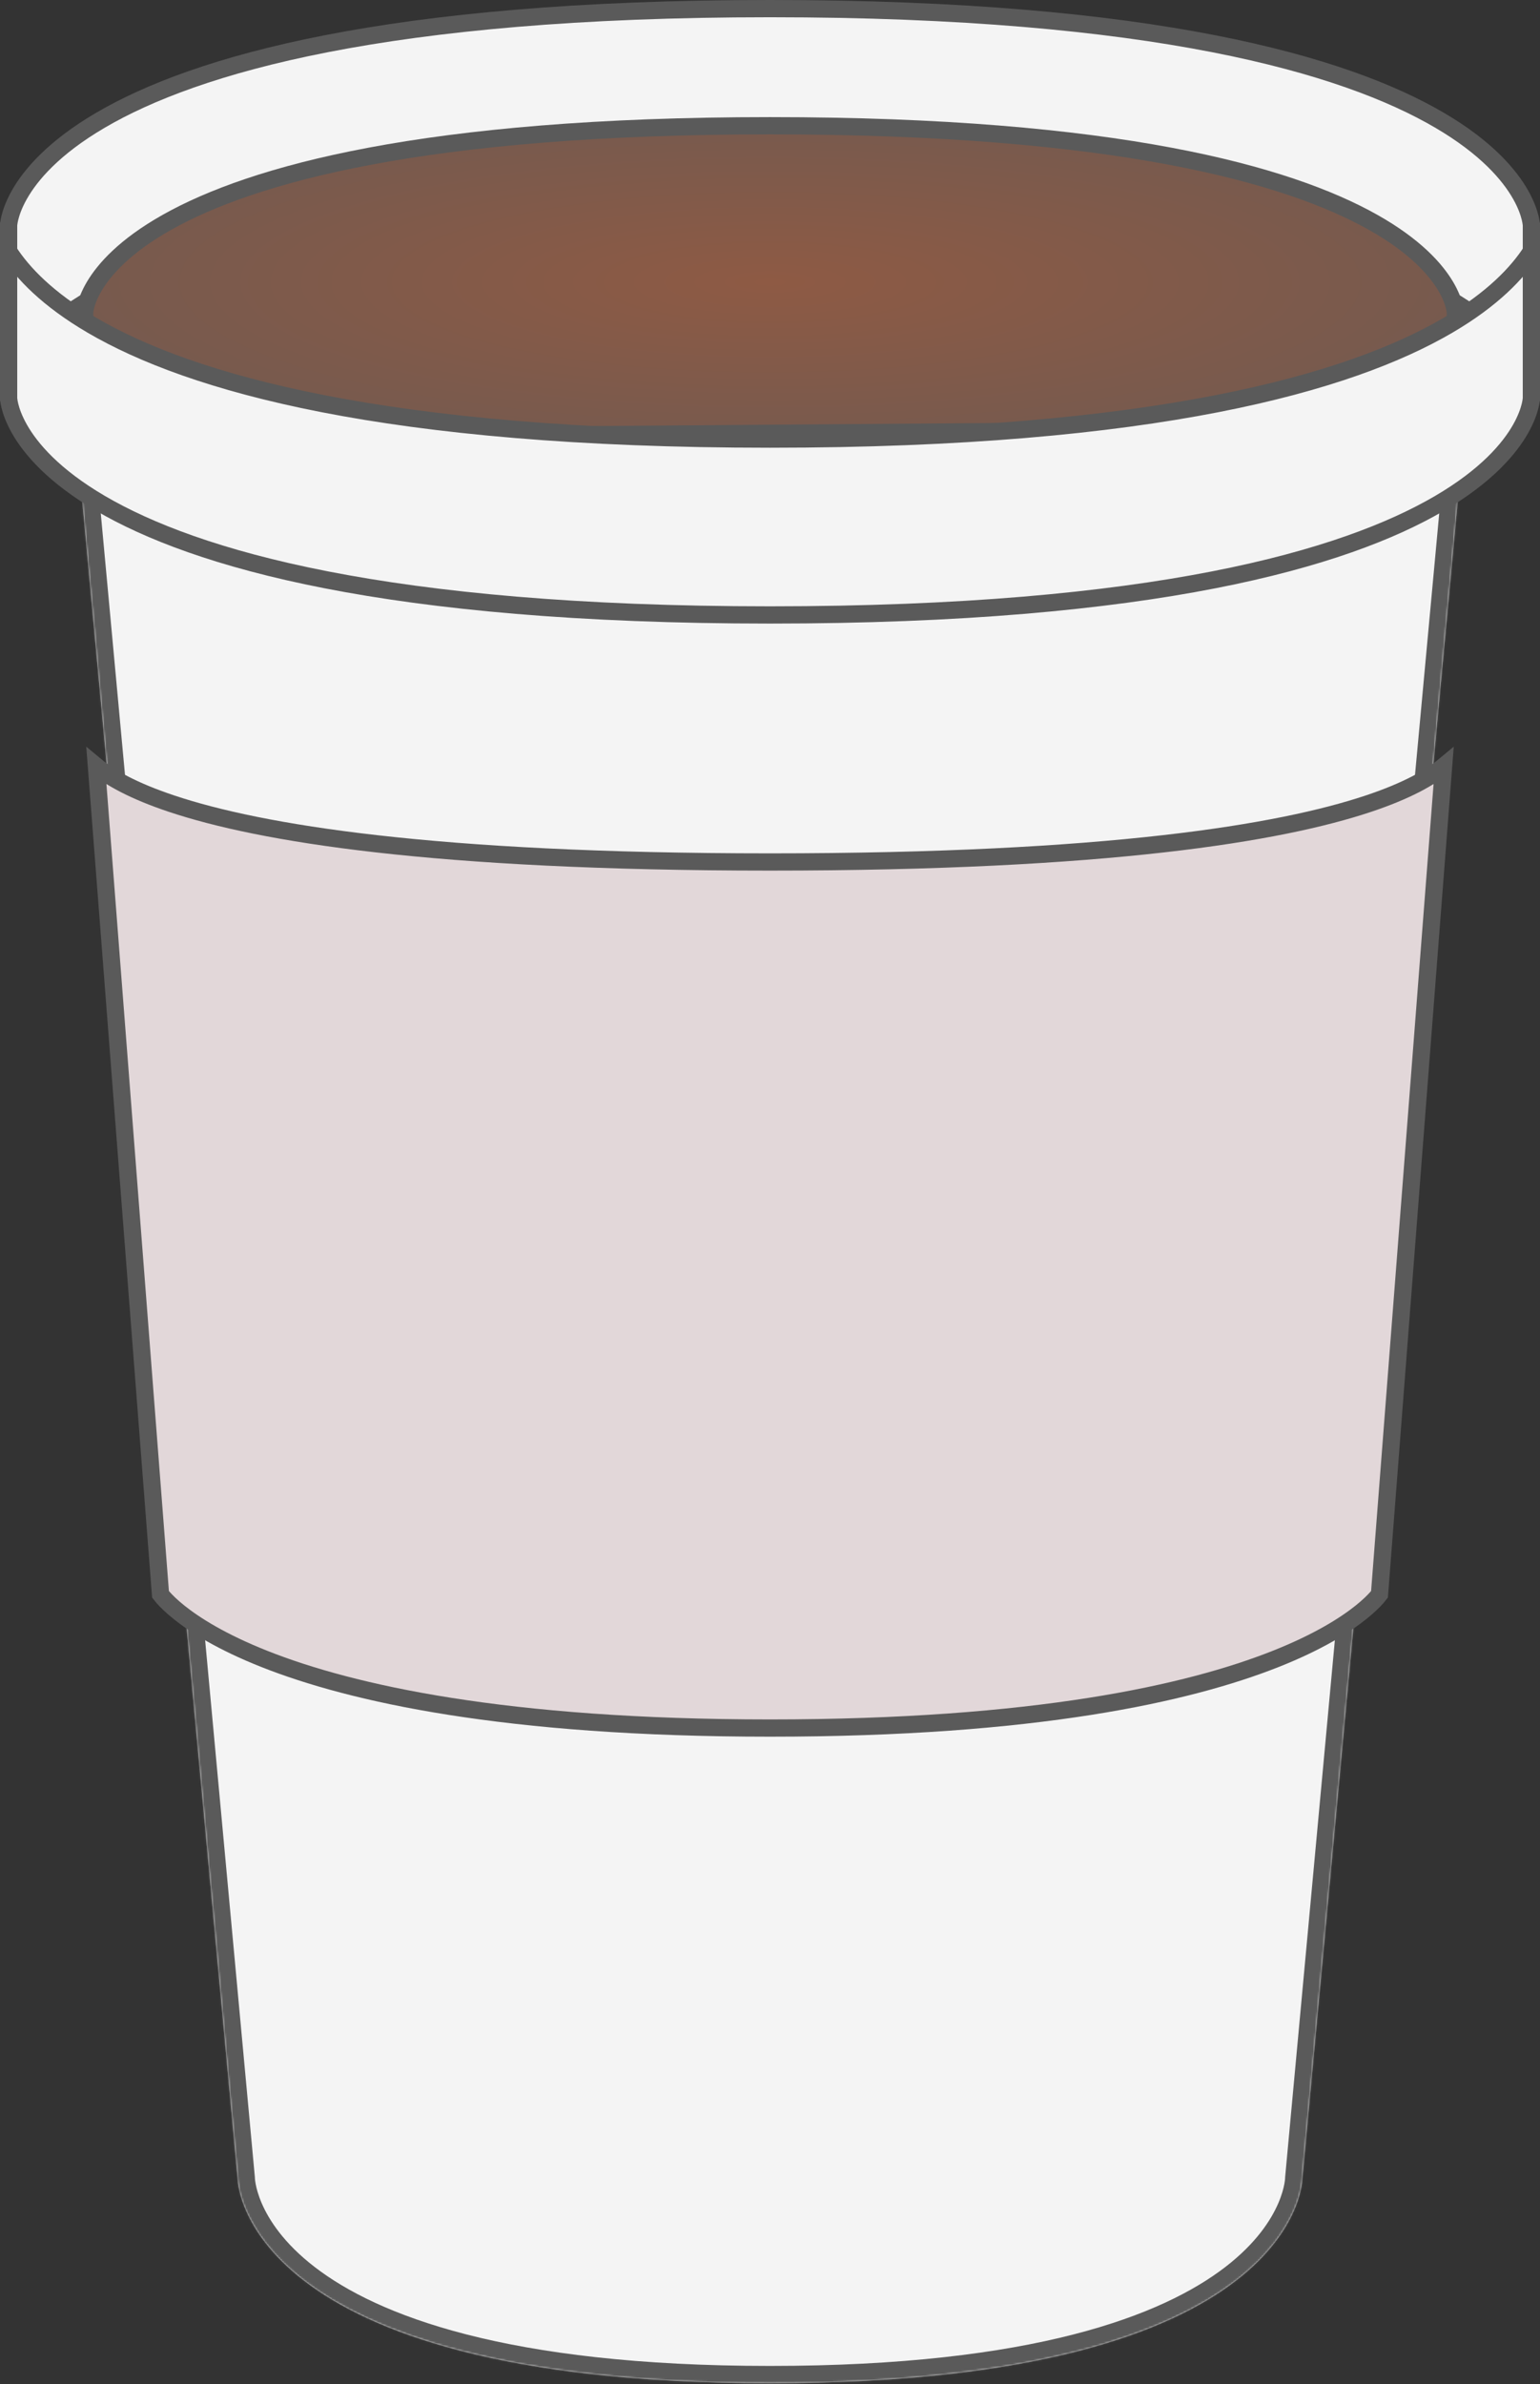 <svg width="804" height="1244" viewBox="0 0 804 1244" fill="none" xmlns="http://www.w3.org/2000/svg">
<rect x="0" y="0" width="804" height="1244" fill="#333333" stroke="none"/>
<mask id="path-1-inside-1_22_781" fill="white">
<path d="M39.704 226.112C39.704 226.112 39.704 308 402 308C764.297 308 764.297 226.112 764.297 226.112L679.926 1136.59C679.926 1136.59 679.926 1243.52 402 1243.52C124.074 1243.52 124.074 1136.59 124.074 1136.59L39.704 226.112Z"/>
</mask>
<path d="M39.704 226.112C39.704 226.112 39.704 308 402 308C764.297 308 764.297 226.112 764.297 226.112L679.926 1136.59C679.926 1136.59 679.926 1243.52 402 1243.52C124.074 1243.52 124.074 1136.59 124.074 1136.59L39.704 226.112Z" fill="#F4F4F4"/>
<path d="M39.704 226.112L48.666 225.281L30.704 226.112H39.704ZM764.297 226.112H773.297L755.335 225.281L764.297 226.112ZM679.926 1136.59L670.965 1135.76L670.926 1136.17V1136.59H679.926ZM124.074 1136.59L133.074 1136.59L133.074 1136.17L133.036 1135.76L124.074 1136.59ZM755.335 225.281L670.965 1135.76L688.888 1137.42L773.258 226.942L755.335 225.281ZM133.036 1135.76L48.666 225.281L30.742 226.942L115.113 1137.42L133.036 1135.76ZM679.926 1136.59C670.926 1136.59 670.926 1136.58 670.926 1136.57C670.926 1136.57 670.926 1136.55 670.926 1136.55C670.926 1136.54 670.927 1136.53 670.927 1136.52C670.927 1136.5 670.927 1136.49 670.927 1136.48C670.927 1136.47 670.927 1136.48 670.926 1136.52C670.923 1136.59 670.914 1136.76 670.892 1137.01C670.848 1137.52 670.75 1138.38 670.535 1139.54C670.105 1141.86 669.205 1145.38 667.325 1149.72C663.592 1158.34 655.862 1170.48 639.697 1182.92C607.214 1207.92 540.061 1234.52 402 1234.52V1252.52C541.866 1252.52 613.676 1225.66 650.674 1197.19C669.25 1182.89 678.891 1168.3 683.842 1156.87C686.305 1151.19 687.577 1146.36 688.232 1142.83C688.56 1141.06 688.733 1139.62 688.825 1138.57C688.871 1138.04 688.896 1137.61 688.91 1137.27C688.917 1137.11 688.921 1136.97 688.923 1136.85C688.925 1136.8 688.925 1136.75 688.926 1136.7C688.926 1136.68 688.926 1136.66 688.926 1136.64C688.926 1136.63 688.926 1136.62 688.926 1136.61C688.926 1136.6 688.926 1136.59 679.926 1136.59ZM402 1234.52C263.94 1234.52 196.787 1207.92 164.304 1182.92C148.139 1170.48 140.409 1158.34 136.675 1149.72C134.796 1145.38 133.896 1141.86 133.466 1139.54C133.251 1138.38 133.153 1137.52 133.109 1137.01C133.087 1136.76 133.078 1136.59 133.075 1136.52C133.074 1136.48 133.073 1136.47 133.074 1136.48C133.074 1136.49 133.074 1136.5 133.074 1136.52C133.074 1136.53 133.074 1136.54 133.074 1136.55C133.074 1136.55 133.074 1136.57 133.074 1136.57C133.074 1136.58 133.074 1136.59 124.074 1136.59C115.074 1136.59 115.074 1136.6 115.075 1136.61C115.075 1136.62 115.075 1136.63 115.075 1136.64C115.075 1136.66 115.075 1136.68 115.075 1136.7C115.076 1136.75 115.076 1136.8 115.077 1136.85C115.08 1136.97 115.084 1137.11 115.091 1137.27C115.105 1137.61 115.13 1138.04 115.176 1138.57C115.268 1139.62 115.441 1141.06 115.769 1142.83C116.424 1146.36 117.696 1151.19 120.159 1156.87C125.11 1168.3 134.75 1182.89 153.327 1197.19C190.325 1225.66 262.135 1252.52 402 1252.52V1234.52ZM39.704 226.112C30.704 226.112 30.704 226.131 30.704 226.151C30.704 226.159 30.704 226.179 30.704 226.193C30.705 226.222 30.705 226.252 30.706 226.283C30.707 226.346 30.709 226.414 30.711 226.487C30.716 226.633 30.725 226.8 30.738 226.987C30.765 227.361 30.811 227.816 30.889 228.344C31.045 229.403 31.327 230.751 31.83 232.342C32.841 235.54 34.712 239.625 38.121 244.248C44.933 253.485 57.649 264.573 81.284 275.257C128.335 296.527 220.455 317 402 317V299C221.249 299 132.221 278.53 88.698 258.855C67.046 249.067 57.119 239.682 52.609 233.565C50.357 230.511 49.398 228.199 48.993 226.918C48.789 226.27 48.717 225.859 48.696 225.718C48.686 225.647 48.688 225.641 48.692 225.706C48.695 225.738 48.698 225.788 48.7 225.855C48.701 225.889 48.702 225.927 48.703 225.97C48.703 225.991 48.704 226.014 48.704 226.037C48.704 226.049 48.704 226.068 48.704 226.074C48.704 226.092 48.704 226.112 39.704 226.112ZM402 317C583.546 317 675.666 296.527 722.717 275.257C746.352 264.573 759.068 253.485 765.879 244.248C769.288 239.625 771.16 235.54 772.171 232.342C772.674 230.751 772.956 229.403 773.112 228.344C773.19 227.816 773.236 227.361 773.263 226.987C773.276 226.8 773.285 226.633 773.29 226.487C773.292 226.414 773.294 226.346 773.295 226.283C773.296 226.252 773.296 226.222 773.296 226.193C773.296 226.179 773.297 226.159 773.297 226.151C773.297 226.131 773.297 226.112 764.297 226.112C755.297 226.112 755.297 226.092 755.297 226.074C755.297 226.068 755.297 226.049 755.297 226.037C755.297 226.014 755.298 225.991 755.298 225.97C755.299 225.927 755.3 225.889 755.301 225.855C755.303 225.788 755.306 225.738 755.308 225.706C755.313 225.641 755.315 225.647 755.305 225.718C755.284 225.859 755.212 226.27 755.007 226.918C754.603 228.199 753.644 230.511 751.392 233.565C746.882 239.682 736.955 249.067 715.302 258.855C671.779 278.53 582.751 299 402 299V317Z" fill="#5A5A5A" mask="url(#path-1-inside-1_22_781)"/>
<path d="M714.338 419.368C734.662 412.592 746.611 405.697 753.664 399.857L720.203 831.912C719.879 832.333 719.408 832.915 718.766 833.639C717.176 835.429 714.533 838.092 710.463 841.344C702.324 847.845 688.455 856.718 665.863 865.66C620.65 883.555 540.61 901.685 402 901.685C263.391 901.685 183.35 883.555 138.138 865.66C115.546 856.718 101.677 847.845 93.538 841.344C89.468 838.092 86.825 835.429 85.235 833.639C84.593 832.915 84.122 832.333 83.798 831.912L50.337 399.857C57.39 405.697 69.339 412.592 89.663 419.368C135.61 434.686 225.524 449.771 402 449.771C578.477 449.771 668.391 434.686 714.338 419.368Z" fill="#E2D7D9" stroke="#5A5A5A" stroke-width="9"/>
<path d="M4.5 117.655V194.26C11.752 183.022 24.748 169.269 47.977 155.675C99.252 125.67 200.708 96.248 402 96.248C603.292 96.248 704.748 125.67 756.023 155.675C779.252 169.269 792.248 183.022 799.5 194.26V117.654C799.5 117.636 799.498 117.595 799.495 117.532C799.487 117.395 799.47 117.152 799.431 116.811C799.353 116.128 799.189 115.051 798.843 113.635C798.153 110.808 796.733 106.606 793.809 101.471C787.973 91.226 776.022 77.058 751.477 62.695C702.252 33.889 602.708 4.5 402 4.5C201.292 4.5 101.748 33.889 52.523 62.695C27.978 77.058 16.027 91.226 10.191 101.471C7.267 106.606 5.847 110.808 5.157 113.635C4.811 115.051 4.647 116.128 4.569 116.811C4.53 117.152 4.513 117.395 4.505 117.532C4.502 117.596 4.501 117.637 4.5 117.655ZM799.5 117.659L799.5 117.661C799.5 117.667 799.5 117.667 799.5 117.659Z" fill="#F4F4F4" stroke="#5A5A5A" stroke-width="9"/>
<path d="M44.207 162.966C44.205 163.002 44.204 163.027 44.203 163.041V228.818L759.796 223.386V163.041C759.795 163.027 759.794 163.002 759.792 162.966C759.786 162.861 759.772 162.666 759.739 162.386C759.672 161.826 759.53 160.925 759.227 159.73C758.621 157.346 757.367 153.768 754.764 149.375C749.569 140.609 738.876 128.393 716.803 115.978C672.52 91.071 582.873 65.612 401.999 65.612C221.126 65.612 131.479 91.071 87.196 115.978C65.123 128.393 54.43 140.609 49.235 149.375C46.632 153.768 45.378 157.346 44.772 159.73C44.469 160.925 44.327 161.826 44.26 162.386C44.227 162.666 44.213 162.861 44.207 162.966Z" fill="url(#paint0_radial_22_781)" stroke="#5A5A5A" stroke-width="9"/>
<path d="M4.5 207.716V131.111C11.752 142.349 24.748 156.102 47.977 169.695C99.252 199.701 200.708 229.123 402 229.123C603.292 229.123 704.748 199.701 756.023 169.695C779.252 156.102 792.248 142.349 799.5 131.111V207.716C799.499 207.734 799.498 207.775 799.495 207.838C799.487 207.976 799.47 208.219 799.431 208.56C799.353 209.243 799.189 210.319 798.843 211.735C798.153 214.563 796.733 218.765 793.809 223.9C787.973 234.145 776.022 248.312 751.477 262.676C702.252 291.482 602.708 320.871 402 320.871C201.292 320.871 101.748 291.482 52.523 262.676C27.978 248.312 16.027 234.145 10.191 223.9C7.267 218.765 5.847 214.563 5.157 211.735C4.811 210.319 4.647 209.243 4.569 208.56C4.53 208.219 4.513 207.976 4.505 207.838C4.502 207.775 4.501 207.734 4.5 207.716ZM4.5 207.709L4.5 207.712C4.5 207.704 4.5 207.703 4.5 207.709Z" fill="#F4F4F4" stroke="#5A5A5A" stroke-width="9"/>
<defs>
<radialGradient id="paint0_radial_22_781" cx="0" cy="0" r="1" gradientUnits="userSpaceOnUse" gradientTransform="translate(401.999 147.232) rotate(180) scale(362.296 86.12)">
<stop stop-color="#8E5A44"/>
<stop offset="1" stop-color="#775A4E"/>
</radialGradient>
</defs>
</svg>
